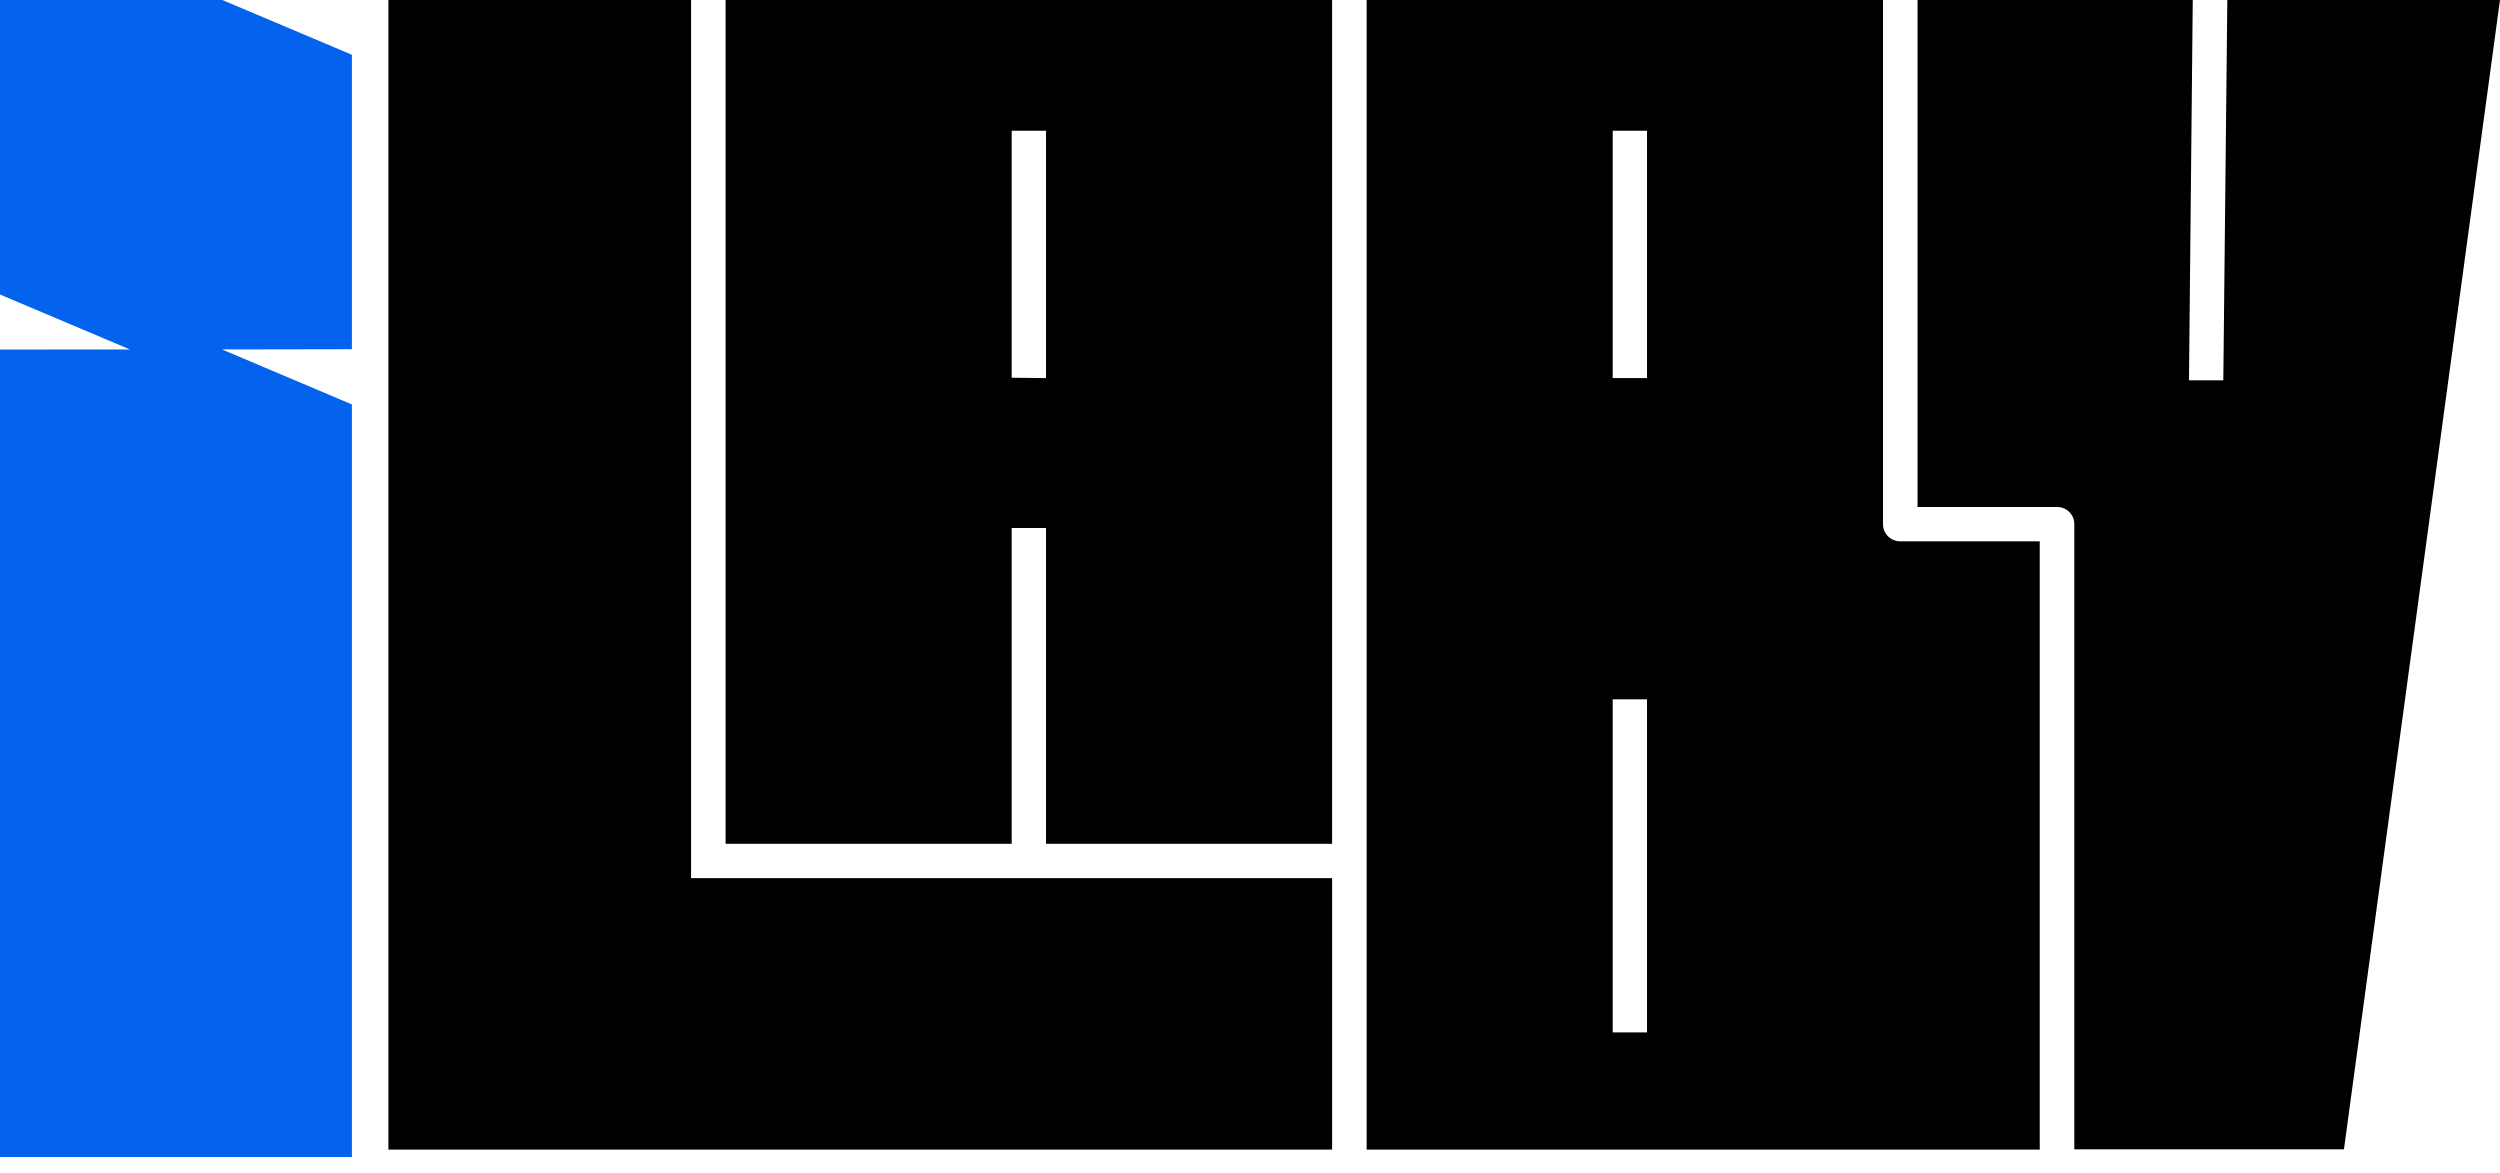 <svg width="98" height="46" viewBox="0 0 98 46" fill="none" xmlns="http://www.w3.org/2000/svg">
<path d="M1.52588e-05 -0.005V11.545L5.091 13.698L1.52588e-05 13.702V45.354H13.794V15.854L8.702 13.698L13.794 13.689V2.147L8.702 -0.005H1.52588e-05Z" fill="#0363EF"/>
<path d="M52.218 33.077V-0.005H28.444V33.077H39.658V20.698H41.004V33.077H52.218ZM39.658 14.807V5.124H41.004V14.821L39.658 14.807Z" fill="black"/>
<path d="M15.225 -0.005V45.064H52.219V34.423H27.09V-0.005H15.225Z" fill="black"/>
<path d="M87.311 -0.005L87.154 14.91H85.808L85.956 -0.005H75.168V19.874H80.636C80.725 19.873 80.813 19.89 80.896 19.924C80.978 19.957 81.053 20.007 81.116 20.07C81.179 20.132 81.229 20.207 81.263 20.288C81.297 20.37 81.314 20.458 81.313 20.547V45.055H91.882L98 -0.005H87.311Z" fill="black"/>
<path d="M53.573 -0.005V45.064H79.958V21.22H74.49C74.311 21.22 74.138 21.149 74.011 21.023C73.884 20.896 73.813 20.725 73.813 20.547V-0.005H53.573ZM64.563 40.47H63.218V27.413H64.563V40.47ZM64.563 14.821H63.218V5.124H64.563V14.821Z" fill="black"/>
</svg>
